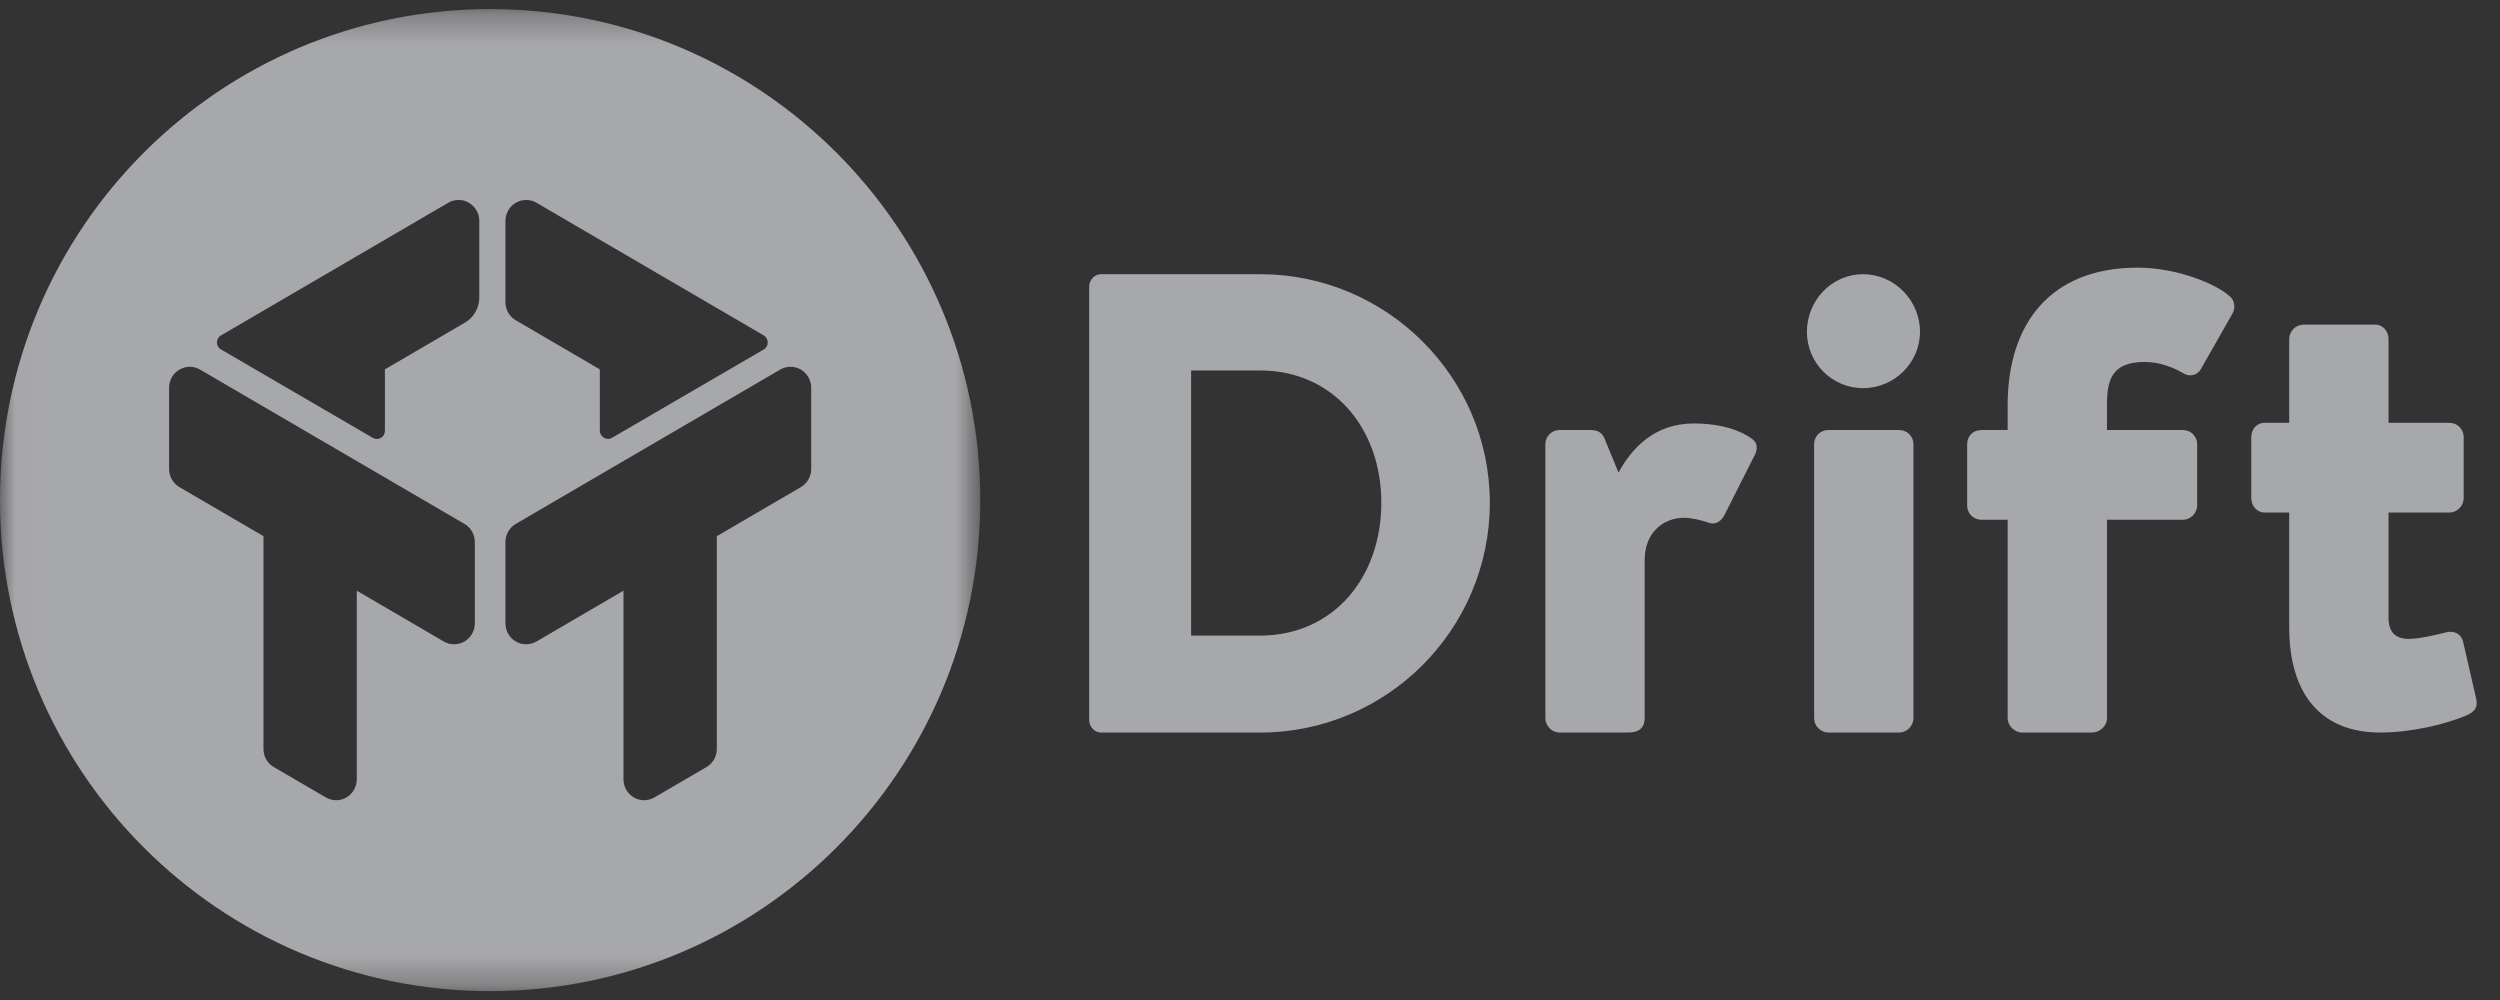 <?xml version="1.0" encoding="UTF-8"?>
<svg width="85px" height="34px" viewBox="0 0 85 34" version="1.1" xmlns="http://www.w3.org/2000/svg" xmlns:xlink="http://www.w3.org/1999/xlink">
    <rect x="0" y="0" width="85" height="34" fill="#333333" stroke="none"/>
    <!-- Generator: Sketch 61 (89581) - https://sketch.com -->
    <title>drift-seeklogo.com</title>
    <desc>Created with Sketch.</desc>
    <defs>
        <linearGradient x1="50%" y1="0%" x2="50%" y2="13.073%" id="linearGradient-1">
            <stop stop-color="#706FBF" stop-opacity="0" offset="0%"></stop>
            <stop stop-color="#706FBF" offset="100%"></stop>
        </linearGradient>
        <linearGradient x1="41.995%" y1="-7.439%" x2="41.995%" y2="64.348%" id="linearGradient-2">
            <stop stop-color="#1A2238" offset="0%"></stop>
            <stop stop-color="#262D4F" offset="100%"></stop>
        </linearGradient>
        <linearGradient x1="50%" y1="6.835%" x2="50%" y2="100%" id="linearGradient-3">
            <stop stop-color="#4D4994" stop-opacity="0.238" offset="0%"></stop>
            <stop stop-color="#39348B" offset="100%"></stop>
        </linearGradient>
        <polygon id="path-4" points="0.02 0.309 33.329 0.309 33.329 33.678 0.02 33.678"></polygon>
    </defs>
    <g id="Design" stroke="none" stroke-width="1" fill="none" fill-rule="evenodd">
        <g id="01—01—01x—Segment—Contact" transform="translate(-1016, -636)">
            <g id="Social-proof" transform="translate(836, 128)" opacity="0.6">
                <g id="logos" transform="translate(4, 178)">
                    <g id="logos-muted" transform="translate(0, 161)">
                        <g id="2" transform="translate(173, 0)">
                            <g id="drift-seeklogo.com" transform="translate(3, 169)">
                                <g id="Group-3">
                                    <mask id="mask-5" fill="white">
                                        <use xlink:href="#path-4"></use>
                                    </mask>
                                    <g id="Clip-2"></g>
                                    <path d="M15.792,17.813 L6.803,12.567 C6.587,12.439 6.318,12.439 6.101,12.567 C5.883,12.694 5.749,12.927 5.749,13.181 L5.749,15.946 C5.749,16.2 5.883,16.435 6.101,16.562 L8.958,18.23 L8.958,25.465 C8.958,25.718 9.091,25.953 9.308,26.08 L11.077,27.112 C11.186,27.175 11.308,27.208 11.429,27.208 C11.55,27.208 11.671,27.175 11.781,27.112 C11.997,26.985 12.131,26.751 12.131,26.497 L12.131,20.084 L15.088,21.811 C15.091,21.812 15.093,21.813 15.095,21.814 C15.312,21.937 15.576,21.936 15.792,21.811 C16.01,21.683 16.144,21.449 16.144,21.195 L16.144,18.428 C16.144,18.175 16.01,17.939 15.792,17.813 Z M15.944,6.894 C15.727,6.767 15.458,6.767 15.24,6.894 L7.514,11.404 C7.331,11.511 7.328,11.773 7.51,11.879 C8.601,12.513 11.582,14.25 12.677,14.888 C12.86,14.995 13.087,14.861 13.087,14.648 L13.087,12.558 L15.805,10.971 C16.109,10.793 16.296,10.468 16.296,10.116 L16.296,7.51 C16.296,7.256 16.162,7.021 15.944,6.894 Z M17.537,10.89 L20.37,12.544 C20.385,12.553 20.394,12.569 20.394,12.586 L20.394,14.639 C20.394,14.856 20.626,14.992 20.813,14.883 C21.914,14.242 24.875,12.516 25.967,11.882 C26.151,11.775 26.148,11.51 25.964,11.402 L18.241,6.894 C18.023,6.768 17.755,6.768 17.537,6.894 C17.319,7.022 17.185,7.256 17.185,7.51 L17.185,10.274 C17.185,10.529 17.319,10.763 17.537,10.89 Z M27.229,12.566 C27.011,12.439 26.743,12.439 26.525,12.566 L17.537,17.812 C17.319,17.94 17.185,18.175 17.185,18.429 L17.185,21.195 C17.185,21.449 17.319,21.683 17.537,21.811 C17.753,21.937 18.018,21.937 18.234,21.813 C18.236,21.813 18.238,21.811 18.241,21.811 L21.198,20.083 L21.198,26.496 C21.198,26.75 21.331,26.985 21.549,27.112 C21.658,27.175 21.779,27.208 21.901,27.208 C22.022,27.208 22.143,27.175 22.252,27.112 L24.02,26.081 C24.237,25.954 24.372,25.718 24.372,25.465 L24.372,18.23 L27.229,16.562 C27.446,16.435 27.581,16.2 27.581,15.946 L27.581,13.182 C27.581,12.928 27.446,12.693 27.229,12.566 Z M33.329,17.003 C33.329,26.223 25.868,33.698 16.664,33.698 C7.461,33.698 0,26.223 0,17.003 C0,7.783 7.461,0.309 16.664,0.309 C25.868,0.309 33.329,7.783 33.329,17.003 L33.329,17.003 Z" id="Fill-1" fill="#F5F6FB" mask="url(#mask-5)"></path>
                                </g>
                                <path d="M72.682,9.1 C74.015,9.1 75.371,9.657 75.815,10.08 C75.971,10.192 76.015,10.459 75.905,10.658 L74.816,12.573 C74.704,12.752 74.459,12.818 74.259,12.706 C73.926,12.507 73.438,12.306 72.926,12.306 C71.771,12.306 71.637,12.952 71.637,13.776 L71.637,14.621 L74.216,14.621 C74.482,14.621 74.704,14.822 74.704,15.111 L74.704,17.181 C74.704,17.448 74.482,17.671 74.216,17.671 L71.637,17.671 L71.637,24.417 C71.637,24.684 71.393,24.906 71.128,24.906 L68.749,24.906 C68.505,24.906 68.26,24.684 68.26,24.417 L68.26,17.671 L67.372,17.671 C67.083,17.671 66.883,17.448 66.883,17.181 L66.883,15.111 C66.883,14.822 67.083,14.621 67.372,14.621 L68.26,14.621 L68.26,13.776 C68.26,11.015 69.704,9.1 72.682,9.1 Z M42.854,9.323 C47.142,9.323 50.654,12.818 50.654,17.092 C50.654,21.411 47.142,24.906 42.854,24.906 L37.432,24.906 C37.21,24.906 37.032,24.705 37.032,24.483 L37.032,9.746 C37.032,9.524 37.21,9.323 37.432,9.323 L42.854,9.323 Z M57.586,14.398 C58.52,14.398 59.208,14.643 59.585,14.933 C59.764,15.066 59.764,15.289 59.652,15.489 L58.63,17.515 C58.52,17.716 58.342,17.872 58.052,17.76 C57.874,17.693 57.497,17.604 57.274,17.604 C56.497,17.604 55.919,18.161 55.919,19.03 L55.919,24.416 C55.919,24.728 55.741,24.906 55.364,24.906 L53.03,24.906 C52.764,24.906 52.542,24.683 52.542,24.416 L52.542,15.111 C52.542,14.821 52.764,14.621 53.03,14.621 L54.097,14.621 C54.365,14.621 54.497,14.755 54.563,14.933 L55.03,16.068 C55.475,15.244 56.252,14.398 57.586,14.398 Z M64.567,14.621 C64.835,14.621 65.057,14.821 65.057,15.111 L65.057,24.416 C65.057,24.683 64.835,24.906 64.567,24.906 L62.168,24.906 C61.901,24.906 61.68,24.683 61.68,24.416 L61.68,15.111 C61.68,14.821 61.901,14.621 62.168,14.621 L64.567,14.621 Z M80.766,11.037 C81.011,11.037 81.21,11.26 81.21,11.527 L81.21,14.376 L83.277,14.376 C83.543,14.376 83.765,14.577 83.765,14.866 L83.765,16.936 C83.765,17.203 83.543,17.426 83.277,17.426 L81.21,17.426 L81.21,21.01 C81.21,21.5 81.455,21.722 81.9,21.722 C82.255,21.722 82.921,21.566 83.166,21.5 C83.433,21.432 83.677,21.544 83.744,21.812 L84.188,23.749 C84.255,24.06 84.143,24.194 83.855,24.327 C83.166,24.617 82.011,24.906 80.921,24.906 C78.967,24.906 77.833,23.66 77.833,21.322 L77.833,17.426 L76.989,17.426 C76.744,17.426 76.543,17.203 76.543,16.936 L76.543,14.866 C76.543,14.577 76.744,14.376 76.989,14.376 L77.833,14.376 L77.833,11.527 C77.833,11.26 78.055,11.037 78.322,11.037 L80.766,11.037 Z M42.831,12.595 L40.498,12.595 L40.498,21.611 L42.831,21.611 C45.343,21.611 46.965,19.63 46.965,17.092 C46.965,14.577 45.343,12.595 42.831,12.595 Z M63.345,9.323 C64.412,9.323 65.28,10.214 65.28,11.282 C65.28,12.328 64.412,13.197 63.345,13.197 C62.279,13.197 61.435,12.328 61.435,11.282 C61.435,10.214 62.279,9.323 63.345,9.323 Z" id="Combined-Shape" fill="#F5F6FB"></path>
                            </g>
                        </g>
                    </g>
                </g>
            </g>
        </g>
    </g>
</svg>
